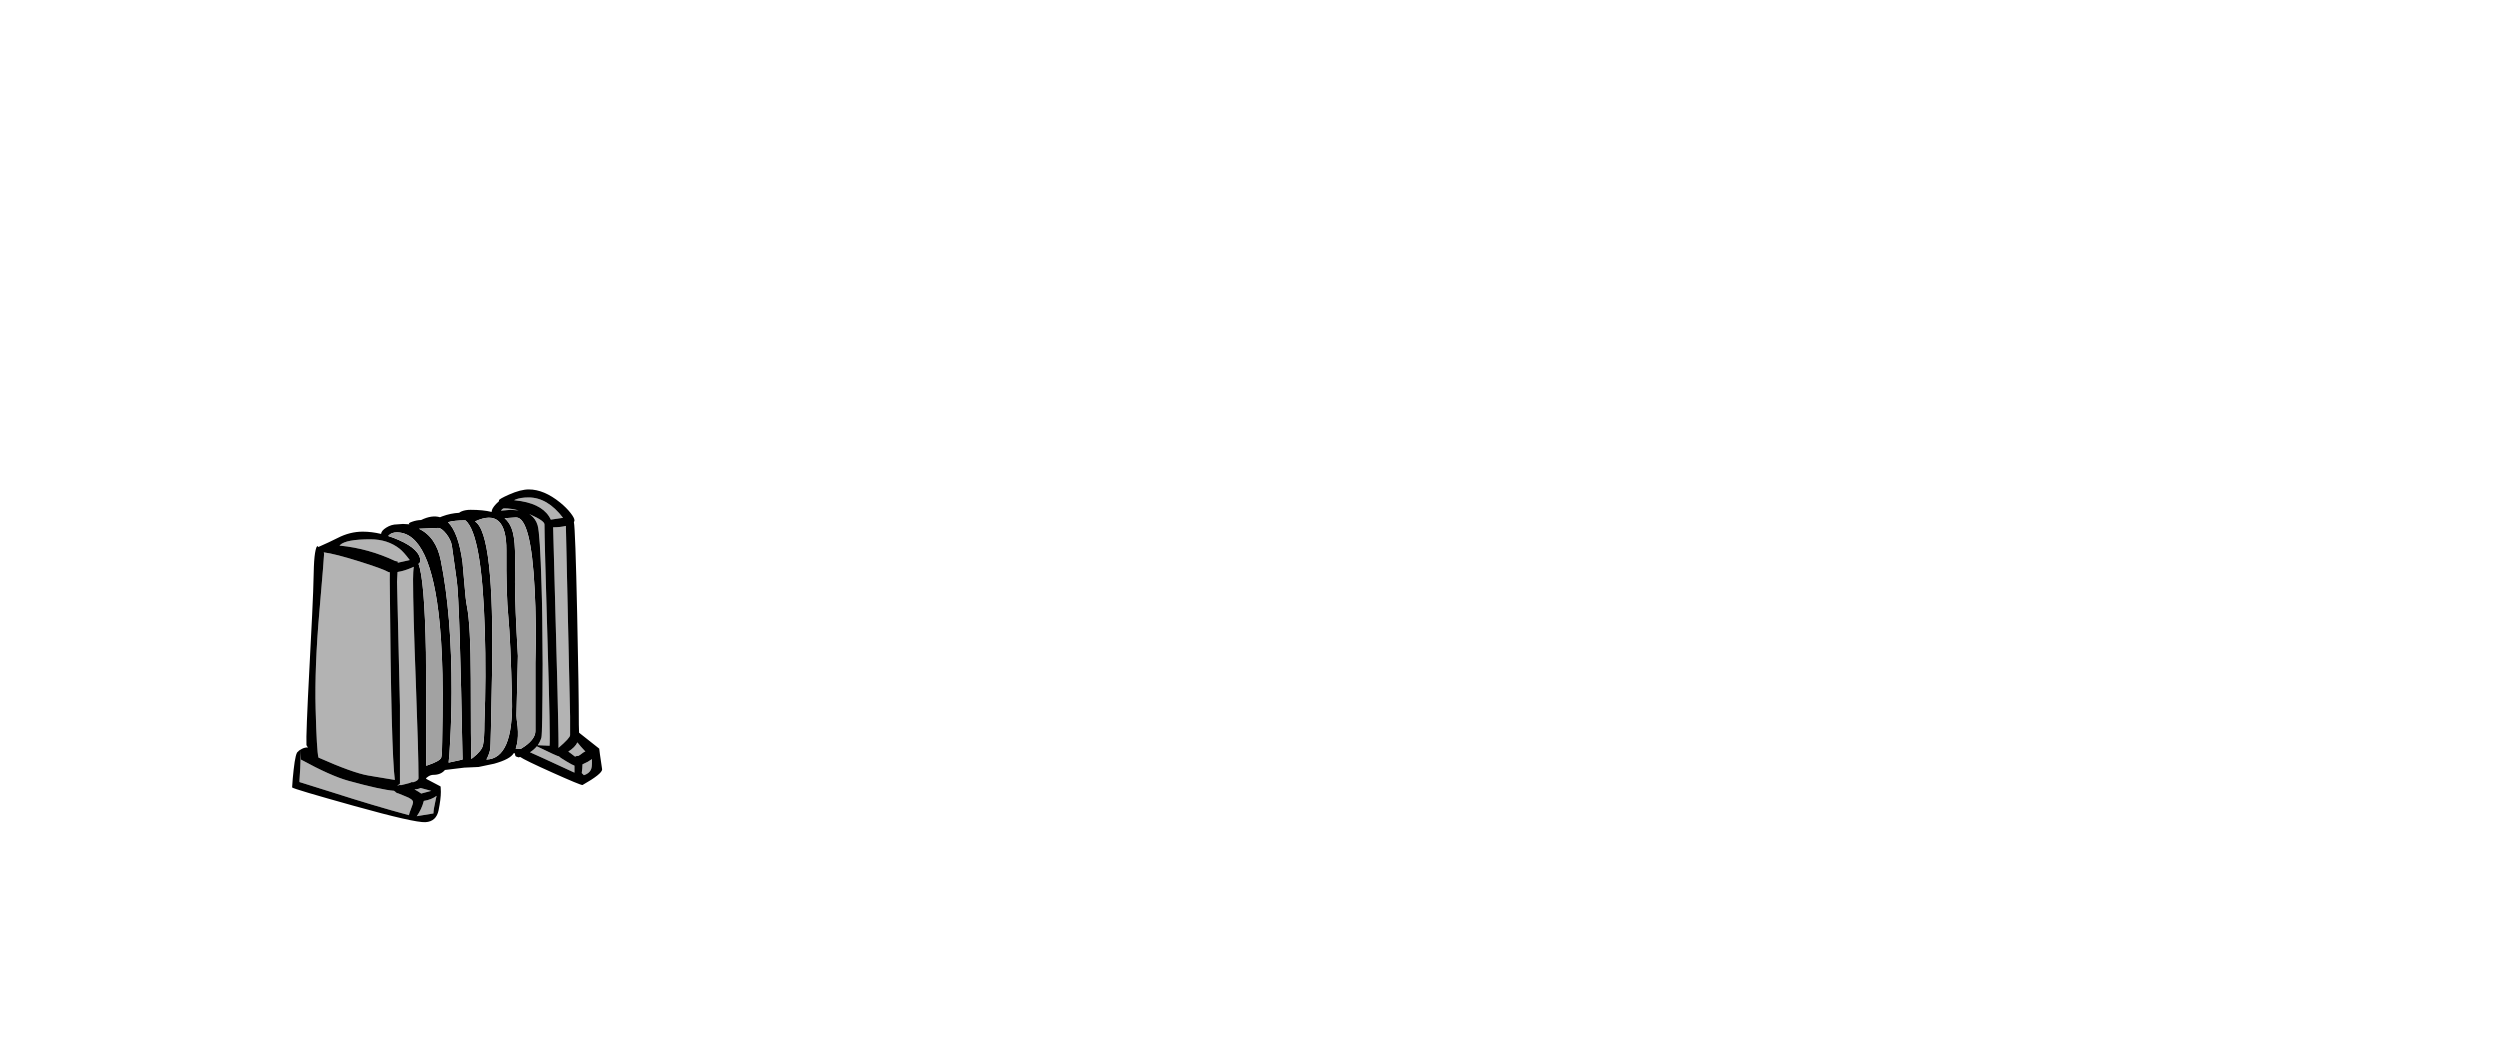 <?xml version="1.0" encoding="UTF-8" standalone="no"?>
<svg xmlns:xlink="http://www.w3.org/1999/xlink" height="720.75px" width="1716.8px" xmlns="http://www.w3.org/2000/svg">
  <g transform="matrix(1, 0, 0, 1, 307.05, 450.35)">
    <use height="228.5" transform="matrix(1.0, 0.0, 0.0, 1.0, -106.45, -114.25)" width="212.9" xlink:href="#shape0"/>
  </g>
  <defs>
    <g id="shape0" transform="matrix(1, 0, 0, 1, 106.45, 114.25)">
      <path d="M46.8 -107.25 Q50.3 -108.75 55.95 -108.75 68.95 -108.75 79.6 -94.75 L71.2 -93.5 Q66.6 -103.5 50.9 -106.2 L46.0 -106.85 46.8 -107.25 M38.1 -99.75 L36.95 -99.6 Q38.05 -101.25 39.1 -101.25 43.85 -101.25 49.1 -99.85 L43.6 -100.25 38.1 -99.75 M57.45 -96.6 L57.6 -96.8 Q66.85 -92.65 66.85 -90.25 66.85 -80.15 69.0 -8.3 70.95 56.45 70.35 61.75 L62.2 61.4 Q63.9 59.0 64.75 56.15 65.45 53.8 65.6 5.5 65.45 -30.5 64.85 -47.75 63.85 -83.7 62.15 -89.6 60.85 -94.0 57.45 -96.6 M-84.5 -69.9 L-84.7 -71.05 Q-76.8 -70.0 -60.25 -64.8 -43.75 -59.6 -40.4 -57.55 L-39.35 -57.3 -39.4 -52.0 Q-38.45 66.55 -35.9 85.25 L-54.2 82.2 Q-64.7 80.4 -88.35 69.9 -89.55 65.45 -90.3 36.6 -91.05 7.75 -87.7 -30.6 -84.4 -68.95 -84.5 -69.9 M87.45 75.45 L87.45 80.25 Q60.35 67.7 56.9 66.25 59.7 64.45 61.6 62.15 76.25 69.3 76.8 69.05 77.65 70.0 82.0 72.55 86.25 75.1 87.45 75.45 M96.55 72.8 L99.45 70.95 99.45 73.4 Q99.5 76.65 98.7 78.3 97.5 80.8 93.95 82.0 L92.45 80.5 Q92.95 77.0 92.95 74.55 L96.55 72.8 M84.25 66.5 L83.2 65.8 Q87.9 62.8 89.45 59.45 91.35 61.95 94.95 65.75 93.7 66.05 91.65 67.8 L90.15 68.75 89.95 68.75 Q88.5 68.75 88.05 69.15 L87.95 69.25 87.85 69.25 84.25 66.5 M72.8 -88.25 Q77.75 -88.25 81.55 -89.2 L84.45 41.75 84.45 54.5 Q84.45 56.4 76.45 63.25 77.0 61.5 72.8 -88.25 M-33.7 -63.95 L-33.9 -64.75 -35.65 -65.1 Q-53.9 -73.7 -73.55 -75.65 L-73.5 -76.1 Q-69.5 -80.0 -52.65 -80.0 -40.85 -80.0 -32.6 -73.5 -29.9 -71.4 -25.65 -65.75 L-33.7 -63.95 M-34.4 -50.9 L-34.05 -57.55 Q-29.6 -58.25 -24.9 -60.25 L-22.85 -61.15 Q-23.4 -58.05 -23.4 -52.5 -23.4 -31.3 -21.5 17.9 -19.65 67.1 -19.65 84.0 -19.65 85.7 -23.2 86.8 L-24.5 86.75 Q-25.25 87.35 -28.25 88.0 L-31.5 88.8 -32.9 88.75 Q-33.2 88.75 -33.75 89.2 L-34.35 89.25 Q-33.65 89.05 -33.5 88.6 -32.4 88.35 -32.4 87.5 L-32.4 34.25 -34.4 -50.9 M-36.4 92.7 L-36.4 92.75 -35.3 93.6 -35.2 93.8 -34.4 94.25 -33.5 94.5 -28.85 96.4 Q-23.4 98.45 -23.4 100.5 -23.4 101.6 -24.9 105.35 -25.95 107.95 -26.25 109.45 -50.3 102.95 -78.9 93.75 L-101.4 86.7 -101.4 85.6 Q-100.75 76.6 -100.65 71.2 L-100.4 71.25 Q-79.95 82.45 -67.9 85.8 -45.45 92.0 -36.4 92.7 M-21.6 92.2 L-21.6 91.7 Q-19.6 91.45 -18.15 90.8 L-10.9 92.75 -17.8 94.6 Q-19.35 93.45 -21.6 92.2 M-7.2 96.15 L-7.7 98.15 Q-9.4 105.65 -9.4 108.25 L-20.85 110.15 Q-17.5 105.45 -16.0 99.65 -10.7 98.8 -7.2 96.15" fill="#b3b3b3" fill-rule="evenodd" stroke="none"/>
      <path d="M35.6 -106.75 Q35.6 -107.65 42.6 -110.75 50.5 -114.25 56.1 -114.25 66.5 -114.25 77.65 -105.2 81.9 -101.75 84.75 -98.1 87.45 -94.65 87.45 -93.0 87.45 -92.4 87.05 -91.85 88.05 -87.1 89.3 -28.8 90.45 24.15 90.45 47.25 L90.6 52.8 104.45 63.75 Q104.4 64.25 106.45 78.0 106.45 81.1 92.95 88.75 91.35 88.75 72.3 80.2 53.15 71.6 50.15 69.45 L49.1 69.75 47.3 69.15 Q46.6 68.65 46.6 67.0 L45.7 66.9 Q43.4 71.0 32.3 74.1 L21.6 76.35 11.8 76.8 -1.45 78.4 -1.45 78.35 Q-4.25 81.75 -9.4 81.75 -11.15 81.75 -12.85 82.8 -14.45 83.75 -14.5 84.45 -7.25 88.15 -4.7 89.6 -4.35 89.15 -4.3 93.45 -4.3 98.25 -5.85 106.05 -7.45 113.8 -14.85 114.25 -22.25 114.7 -63.8 103.1 -105.4 91.5 -106.45 90.4 -106.1 84.35 -105.4 78.25 -104.05 66.0 -102.3 65.8 -102.15 65.15 -99.7 63.9 -97.7 62.85 -95.5 62.95 -96.55 61.85 -96.6 61.25 -97.0 54.75 -94.55 8.25 -92.15 -37.4 -92.0 -44.0 L-91.5 -61.25 Q-91.2 -68.85 -90.3 -72.65 -89.4 -76.5 -88.45 -74.7 -80.6 -78.15 -75.1 -80.95 -66.75 -85.25 -57.9 -85.25 -51.85 -85.25 -45.35 -83.7 -45.2 -85.9 -41.85 -88.0 -38.3 -90.25 -34.4 -90.25 L-30.35 -90.55 -25.8 -90.3 Q-27.2 -91.0 -24.1 -92.05 -21.05 -93.15 -17.85 -93.25 -10.45 -96.85 -4.9 -95.15 L-3.4 -95.75 Q2.4 -97.9 8.25 -98.2 8.85 -98.75 10.1 -99.25 12.65 -100.25 16.1 -100.25 24.7 -100.25 30.55 -98.8 L30.6 -98.8 30.6 -99.0 Q30.6 -101.05 33.6 -104.25 L35.65 -106.2 35.6 -106.75 M38.1 -99.75 L43.6 -100.25 49.1 -99.85 Q43.85 -101.25 39.1 -101.25 38.05 -101.25 36.95 -99.6 L38.1 -99.75 M46.8 -107.25 L46.0 -106.85 50.9 -106.2 Q66.6 -103.5 71.2 -93.5 L79.6 -94.75 Q68.95 -108.75 55.95 -108.75 50.3 -108.75 46.8 -107.25 M57.6 -96.8 L56.4 -97.3 57.45 -96.6 Q60.85 -94.0 62.15 -89.6 63.85 -83.7 64.85 -47.75 65.45 -30.5 65.6 5.5 65.45 53.8 64.75 56.15 63.9 59.0 62.2 61.4 L70.35 61.75 Q70.95 56.45 69.0 -8.3 66.85 -80.15 66.85 -90.25 66.85 -92.65 57.6 -96.8 M46.6 -50.5 Q46.6 -34.0 48.6 0.1 L47.6 41.0 Q47.55 42.2 48.4 48.6 49.05 55.55 47.95 60.65 L47.1 63.75 50.7 63.85 53.6 61.95 Q60.6 56.85 60.6 51.75 L60.6 4.85 Q61.4 -21.0 60.1 -45.75 57.6 -95.0 47.35 -95.0 L39.45 -94.5 Q42.5 -91.9 44.15 -87.85 46.3 -82.5 46.6 -72.3 46.8 -66.1 46.6 -50.5 M17.55 70.15 Q23.7 65.35 24.6 61.5 25.6 57.1 25.6 46.5 26.85 14.45 25.85 -18.3 23.85 -83.45 12.6 -93.0 4.7 -93.0 0.6 -91.75 7.85 -84.55 10.6 -64.0 L11.9 -48.95 Q12.65 -38.8 13.6 -34.0 16.15 -21.45 16.25 15.85 16.3 62.85 16.55 70.3 L16.6 70.9 17.55 70.15 M1.25 73.3 L10.6 71.25 Q8.6 -38.4 6.6 -51.75 L3.25 -75.65 Q2.6 -79.6 -0.6 -83.75 -3.85 -87.85 -6.3 -87.8 L-19.35 -87.25 Q-7.55 -81.6 -4.35 -65.5 3.2 -28.2 3.05 24.95 3.0 42.1 2.1 58.4 1.45 70.8 1.1 72.5 L0.9 73.35 0.9 73.4 0.95 73.35 1.25 73.3 M42.05 -26.55 Q40.5 -42.35 40.7 -72.4 40.85 -102.45 19.1 -92.25 32.5 -84.5 30.85 11.6 29.95 62.65 29.6 64.25 28.65 68.35 26.95 71.25 45.55 70.6 44.55 29.9 43.55 -10.85 42.05 -26.55 M72.8 -88.25 Q77.0 61.5 76.45 63.25 84.45 56.4 84.45 54.5 L84.45 41.75 81.55 -89.2 Q77.75 -88.25 72.8 -88.25 M84.25 66.5 L87.85 69.25 87.95 69.25 88.05 69.15 Q88.5 68.75 89.95 68.75 L90.15 68.75 91.65 67.8 Q93.7 66.05 94.95 65.75 91.35 61.95 89.45 59.45 87.9 62.8 83.2 65.8 L84.25 66.5 M96.55 72.8 L92.95 74.55 Q92.95 77.0 92.45 80.5 L93.95 82.0 Q97.5 80.8 98.7 78.3 99.5 76.65 99.45 73.4 L99.45 70.95 96.55 72.8 M87.45 75.45 Q86.25 75.1 82.0 72.55 77.65 70.0 76.8 69.05 76.25 69.3 61.6 62.15 59.7 64.45 56.9 66.25 60.35 67.7 87.45 80.25 L87.45 75.45 M-84.5 -69.9 Q-84.4 -68.95 -87.7 -30.6 -91.05 7.75 -90.3 36.6 -89.55 65.45 -88.35 69.9 -64.7 80.4 -54.2 82.2 L-35.9 85.25 Q-38.45 66.55 -39.4 -52.0 L-39.35 -57.3 -40.4 -57.55 Q-43.75 -59.6 -60.25 -64.8 -76.8 -70.0 -84.7 -71.05 L-84.5 -69.9 M-40.05 -82.75 L-40.45 -82.3 -40.25 -82.2 Q-36.75 -81.1 -33.15 -79.5 -18.4 -73.0 -18.4 -65.0 -18.4 -64.15 -19.65 -63.1 -15.5 -52.55 -14.55 -2.35 -14.4 5.45 -14.4 75.5 L-13.35 75.15 Q-4.65 72.2 -4.0 69.75 -3.4 67.3 -3.4 58.5 -3.05 40.6 -3.05 26.05 -3.1 -1.55 -5.1 -22.1 -11.15 -84.75 -34.55 -84.75 -38.05 -84.75 -40.05 -82.75 M-33.9 -64.75 L-33.9 -63.9 -33.7 -63.95 -25.65 -65.75 Q-29.9 -71.4 -32.6 -73.5 -40.85 -80.0 -52.65 -80.0 -69.5 -80.0 -73.5 -76.1 L-73.9 -75.7 -73.55 -75.65 Q-53.9 -73.7 -35.65 -65.1 L-33.9 -64.75 M-34.4 -50.9 L-32.4 34.25 -32.4 87.5 Q-32.4 88.35 -33.5 88.6 -33.65 89.05 -34.35 89.25 L-33.75 89.2 Q-33.2 88.75 -32.9 88.75 L-31.5 88.8 -28.25 88.0 Q-25.25 87.35 -24.5 86.75 L-23.2 86.8 Q-19.65 85.7 -19.65 84.0 -19.65 67.1 -21.5 17.9 -23.4 -31.3 -23.4 -52.5 -23.4 -58.05 -22.85 -61.15 L-24.9 -60.25 Q-29.6 -58.25 -34.05 -57.55 L-34.4 -50.9 M-36.4 92.75 L-36.35 92.7 -36.4 92.7 Q-45.45 92.0 -67.9 85.8 -79.95 82.45 -100.4 71.25 -100.9 61.55 -100.7 67.05 L-100.65 71.2 Q-100.75 76.6 -101.4 85.6 L-101.4 86.7 -78.9 93.75 Q-50.3 102.95 -26.25 109.45 -25.95 107.95 -24.9 105.35 -23.4 101.6 -23.4 100.5 -23.4 98.45 -28.85 96.4 L-33.5 94.5 -34.4 94.25 -35.2 93.8 -35.3 93.6 -36.4 92.75 M-21.6 91.7 L-22.45 91.75 -21.6 92.2 Q-19.35 93.45 -17.8 94.6 L-10.9 92.75 -18.15 90.8 Q-19.6 91.45 -21.6 91.7 M-7.2 96.15 Q-10.7 98.8 -16.0 99.65 -17.5 105.45 -20.85 110.15 L-9.4 108.25 Q-9.4 105.65 -7.7 98.15 L-7.2 96.15" fill="#000000" fill-rule="evenodd" stroke="none"/>
      <path d="M16.55 70.3 Q16.3 62.85 16.25 15.85 16.15 -21.45 13.6 -34.0 12.65 -38.8 11.9 -48.95 L10.6 -64.0 Q7.85 -84.55 0.6 -91.75 4.7 -93.0 12.6 -93.0 23.85 -83.45 25.85 -18.3 26.85 14.45 25.6 46.5 25.6 57.1 24.6 61.5 23.7 65.35 17.55 70.15 L16.55 70.3 M46.6 -50.5 Q46.8 -66.1 46.6 -72.3 46.3 -82.5 44.15 -87.85 42.5 -91.9 39.45 -94.5 L47.35 -95.0 Q57.6 -95.0 60.1 -45.75 61.4 -21.0 60.6 4.85 L60.6 51.75 Q60.6 56.85 53.6 61.95 L50.7 63.85 47.1 63.75 47.95 60.65 Q49.05 55.55 48.4 48.6 47.55 42.2 47.6 41.0 L48.6 0.1 Q46.6 -34.0 46.6 -50.5 M1.1 72.5 Q1.45 70.8 2.1 58.4 3.0 42.1 3.05 24.95 3.2 -28.2 -4.35 -65.5 -7.55 -81.6 -19.35 -87.25 L-6.3 -87.8 Q-3.85 -87.85 -0.6 -83.75 2.6 -79.6 3.25 -75.65 L6.6 -51.75 Q8.6 -38.4 10.6 71.25 L1.25 73.3 1.1 72.5 M42.05 -26.55 Q43.55 -10.85 44.55 29.9 45.55 70.6 26.95 71.25 28.65 68.35 29.6 64.25 29.95 62.65 30.85 11.6 32.5 -84.5 19.1 -92.25 40.85 -102.45 40.7 -72.4 40.5 -42.35 42.05 -26.55 M-40.25 -82.2 L-40.05 -82.75 Q-38.05 -84.75 -34.55 -84.75 -11.15 -84.75 -5.1 -22.1 -3.1 -1.55 -3.05 26.05 -3.05 40.6 -3.4 58.5 -3.4 67.3 -4.0 69.75 -4.65 72.2 -13.35 75.15 L-14.4 75.5 Q-14.4 5.45 -14.55 -2.35 -15.5 -52.55 -19.65 -63.1 -18.4 -64.15 -18.4 -65.0 -18.4 -73.0 -33.15 -79.5 -36.75 -81.1 -40.25 -82.2" fill="#a2a2a2" fill-rule="evenodd" stroke="none"/>
    </g>
  </defs>
</svg>
